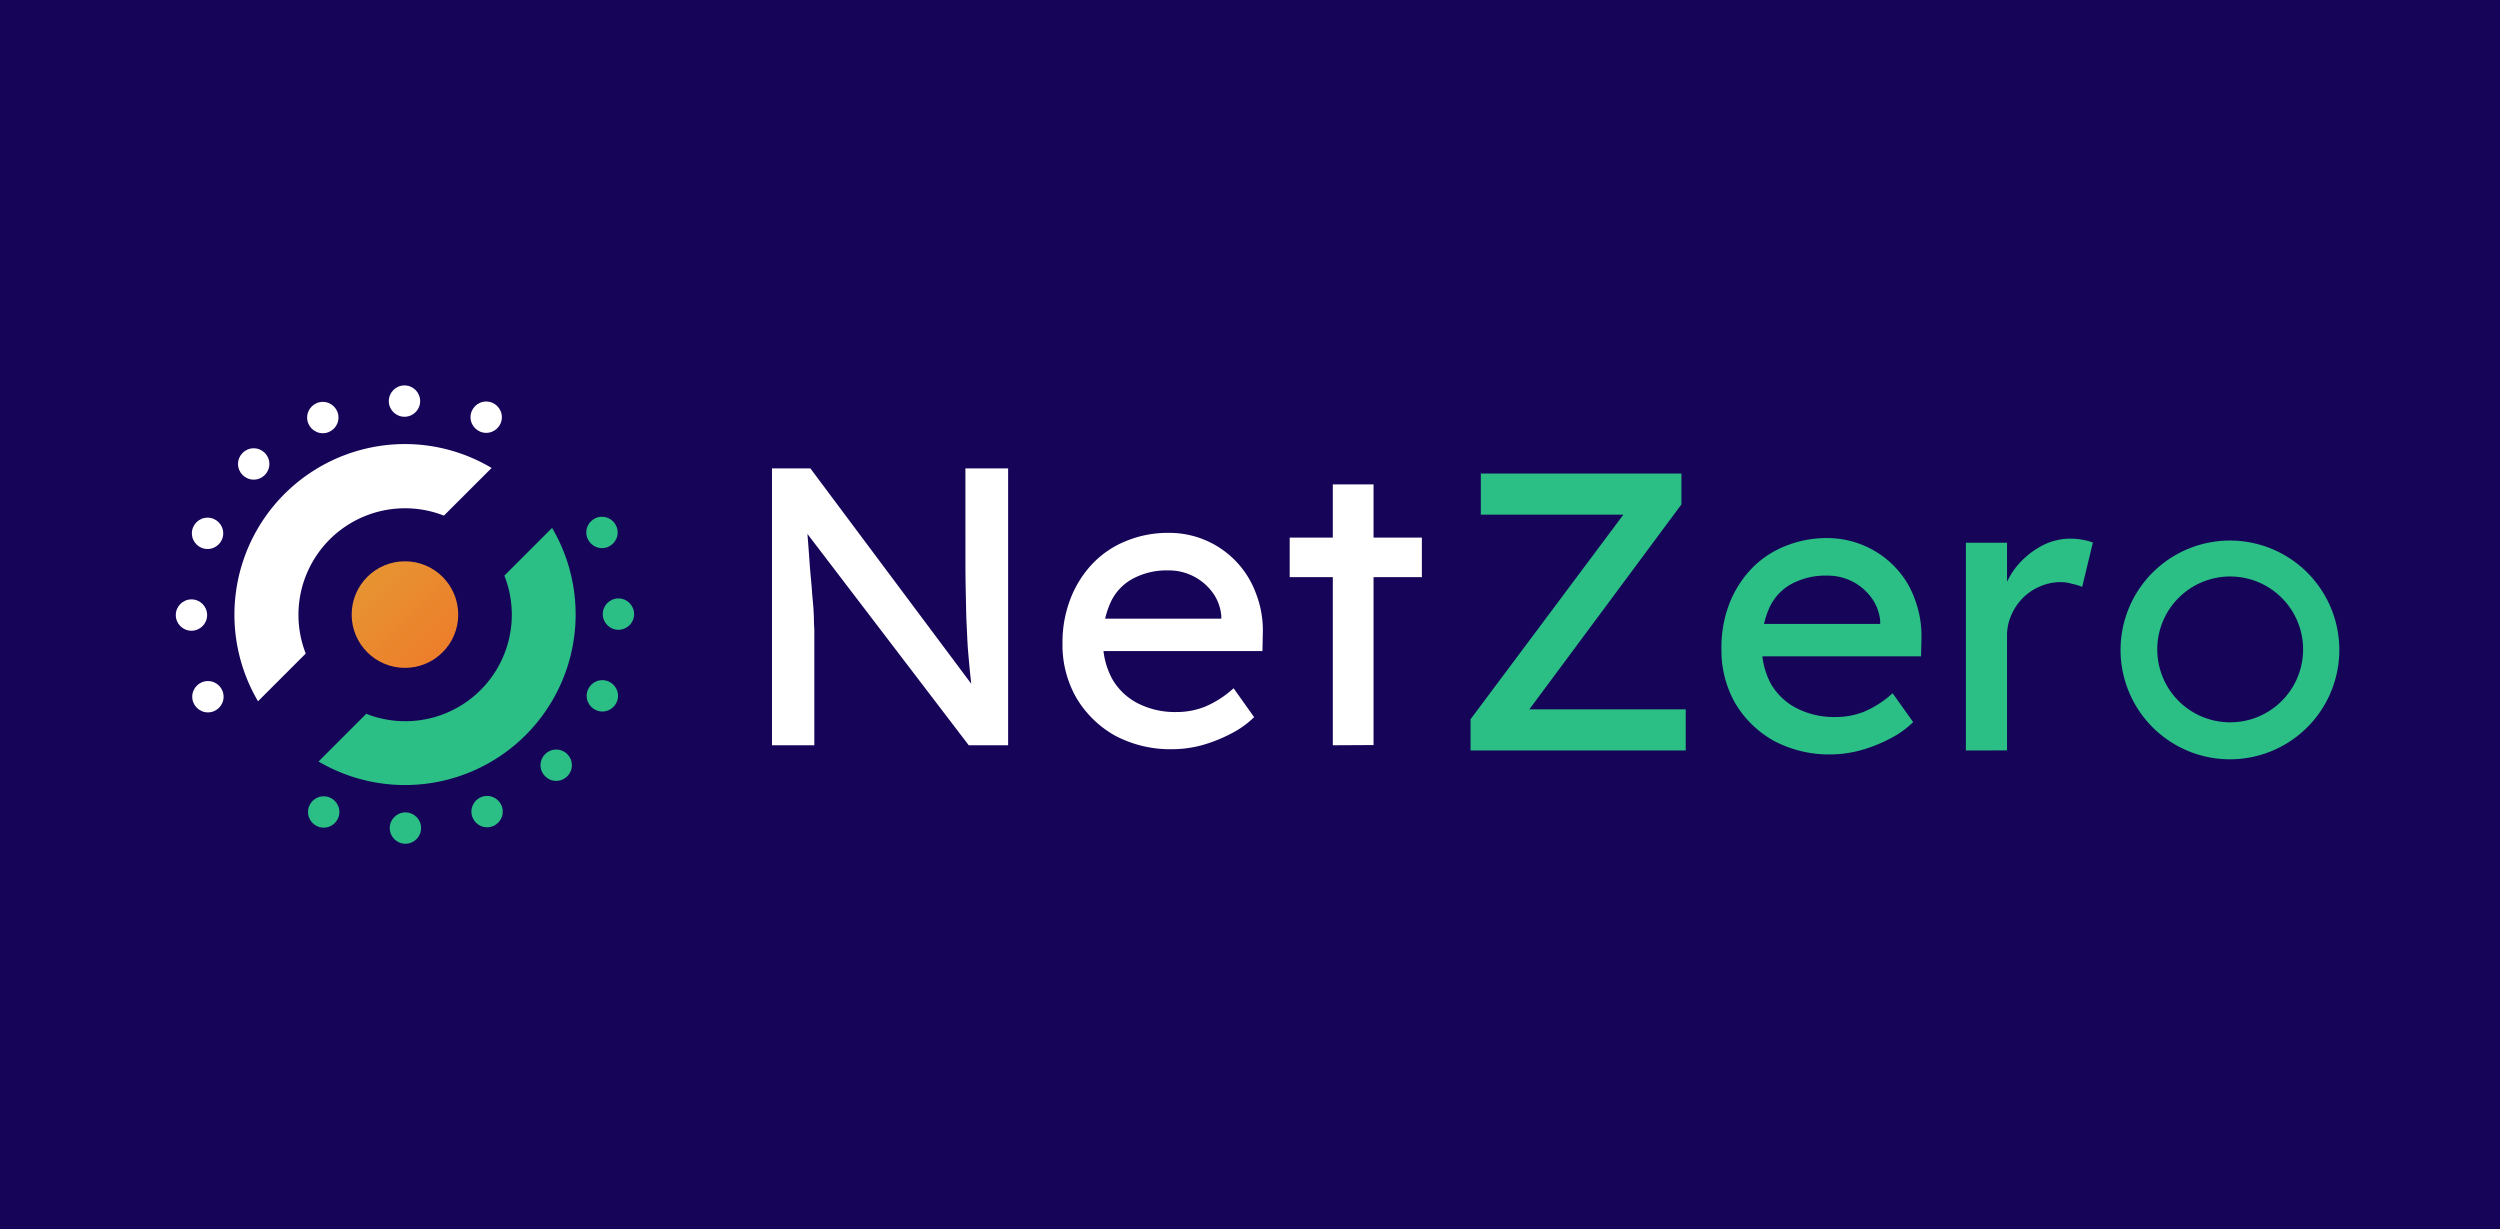 <svg id="Layer_1" data-name="Layer 1" xmlns="http://www.w3.org/2000/svg" xmlns:xlink="http://www.w3.org/1999/xlink" viewBox="0 0 480 236"><defs><style>.cls-1{fill:#160459;}.cls-2{fill:#fff;}.cls-3{fill:#2bbf86;}.cls-4{fill:url(#linear-gradient);}</style><linearGradient id="linear-gradient" x1="53.2" y1="93.45" x2="101.27" y2="141.52" gradientUnits="userSpaceOnUse"><stop offset="0" stop-color="#dead3b"/><stop offset="1" stop-color="#f56622"/></linearGradient></defs><rect class="cls-1" width="480" height="236"/><path class="cls-2" d="M77.75,85.26a32.76,32.76,0,0,0-28.21,49.38l9.16-9.16A20.46,20.46,0,0,1,85.23,99l9.16-9.15A32.55,32.55,0,0,0,77.75,85.26Z"/><path class="cls-3" d="M106,101.36l-9.16,9.16a20.45,20.45,0,0,1-26.52,26.53l-9.16,9.16A32.76,32.76,0,0,0,106,101.36Z"/><circle class="cls-4" cx="77.75" cy="118" r="10.23"/><circle class="cls-2" cx="36.76" cy="118.09" r="3.01"/><circle class="cls-2" cx="48.71" cy="89.08" r="3.01"/><circle class="cls-2" cx="77.66" cy="77.01" r="3.01"/><circle class="cls-3" cx="118.74" cy="117.91" r="3.01"/><circle class="cls-3" cx="106.79" cy="146.92" r="3.01"/><circle class="cls-3" cx="77.84" cy="158.99" r="3.01"/><circle class="cls-3" cx="62.15" cy="155.9" r="3.01"/><circle class="cls-2" cx="39.92" cy="133.77" r="3.01"/><circle class="cls-2" cx="39.85" cy="102.4" r="3.01"/><circle class="cls-2" cx="61.98" cy="80.17" r="3.01"/><circle class="cls-2" cx="93.35" cy="80.1" r="3.01"/><circle class="cls-3" cx="115.58" cy="102.23" r="3.01"/><circle class="cls-3" cx="115.65" cy="133.6" r="3.01"/><circle class="cls-3" cx="93.52" cy="155.83" r="3.01"/><path class="cls-2" d="M148.22,143.09V89.93h7.37l32.5,43.51-1.21.69c-.21-1.27-.38-2.63-.54-4.1s-.3-3.12-.45-4.79-.2-3.52-.3-5.39-.11-3.92-.16-6-.07-4.23-.07-6.45V89.93h8.2v53.16H186l-32-41.92.83-1.07c.26,3.09.46,5.73.61,7.9s.36,4,.46,5.47.25,2.68.3,3.65.08,1.67.08,2.27.07,1.14.07,1.6v22.1Zm76.85.76a22.66,22.66,0,0,1-10.93-2.58,20,20,0,0,1-7.44-7.22A20.34,20.34,0,0,1,204,123.57a23.15,23.15,0,0,1,1.52-8.58,20.44,20.44,0,0,1,4.17-6.68,18.32,18.32,0,0,1,6.46-4.41,21,21,0,0,1,8.2-1.59A17.71,17.71,0,0,1,241.17,114a19.55,19.55,0,0,1,1.29,7.67l-.07,3.34H209.81l-1.75-6.22h27.57l-1.14,1.29v-1.82a8.81,8.81,0,0,0-1.67-4.49,10.37,10.37,0,0,0-3.65-3.11,10.22,10.22,0,0,0-4.78-1.14,13.74,13.74,0,0,0-6.91,1.6,9.79,9.79,0,0,0-4.25,4.55,16.66,16.66,0,0,0-1.45,7.37,14.73,14.73,0,0,0,1.75,7.29,11.88,11.88,0,0,0,4.94,4.71,15.66,15.66,0,0,0,7.36,1.67,14.74,14.74,0,0,0,5.47-1,19.32,19.32,0,0,0,5.55-3.57l3.94,5.55a17.61,17.61,0,0,1-4.48,3.19,28.44,28.44,0,0,1-5.54,2.2A22.12,22.12,0,0,1,225.07,143.85Zm30.83-.76V93h7.82v50.05Zm-8.28-32.28v-7.59H273v7.59Z"/><path class="cls-3" d="M282.35,144.09v-6l30.3-40.56,1.14,1.29H284.32v-7.9h38.51v5.93l-30.15,40.63-1.22-1.29h32.2v7.9Zm69.21.76a22.7,22.7,0,0,1-10.94-2.59,19.89,19.89,0,0,1-7.44-7.21,20.44,20.44,0,0,1-2.66-10.48A23.35,23.35,0,0,1,332,116a20.51,20.51,0,0,1,4.18-6.69,18.29,18.29,0,0,1,6.45-4.4,21,21,0,0,1,8.2-1.6,18,18,0,0,1,13,5.55,17,17,0,0,1,3.8,6.15,19.89,19.89,0,0,1,1.29,7.67l-.08,3.34H336.29l-1.74-6.23h27.56L361,121.07v-1.82a8.82,8.82,0,0,0-1.68-4.48,10.35,10.35,0,0,0-8.43-4.25,13.87,13.87,0,0,0-6.91,1.59,9.82,9.82,0,0,0-4.25,4.56,16.78,16.78,0,0,0-1.44,7.37,14.72,14.72,0,0,0,1.74,7.29A12.07,12.07,0,0,0,345,136a15.7,15.7,0,0,0,7.37,1.67,14.82,14.82,0,0,0,5.47-1,19.15,19.15,0,0,0,5.54-3.57l3.95,5.54a17.72,17.72,0,0,1-4.48,3.19,28.31,28.31,0,0,1-5.55,2.21A22.55,22.55,0,0,1,351.56,144.85Zm25.89-.76V104.21h7.9v12.54l-.76-3a14.19,14.19,0,0,1,2.81-5.24,16.16,16.16,0,0,1,4.63-3.72,11.85,11.85,0,0,1,5.47-1.37,12.53,12.53,0,0,1,2.43.23,9,9,0,0,1,1.9.53l-2.05,8.5a11,11,0,0,0-2-.6,7.47,7.47,0,0,0-2.13-.31,9.67,9.67,0,0,0-4,.84,10.15,10.15,0,0,0-3.26,2.2,10.48,10.48,0,0,0-2.21,3.27,9.6,9.6,0,0,0-.83,4v22Z"/><path class="cls-3" d="M409.15,115.84a21,21,0,1,1,10.17,28A21,21,0,0,1,409.15,115.84Zm31.72,14.79a14,14,0,1,0-18.56,6.76A14,14,0,0,0,440.87,130.63Z"/></svg>